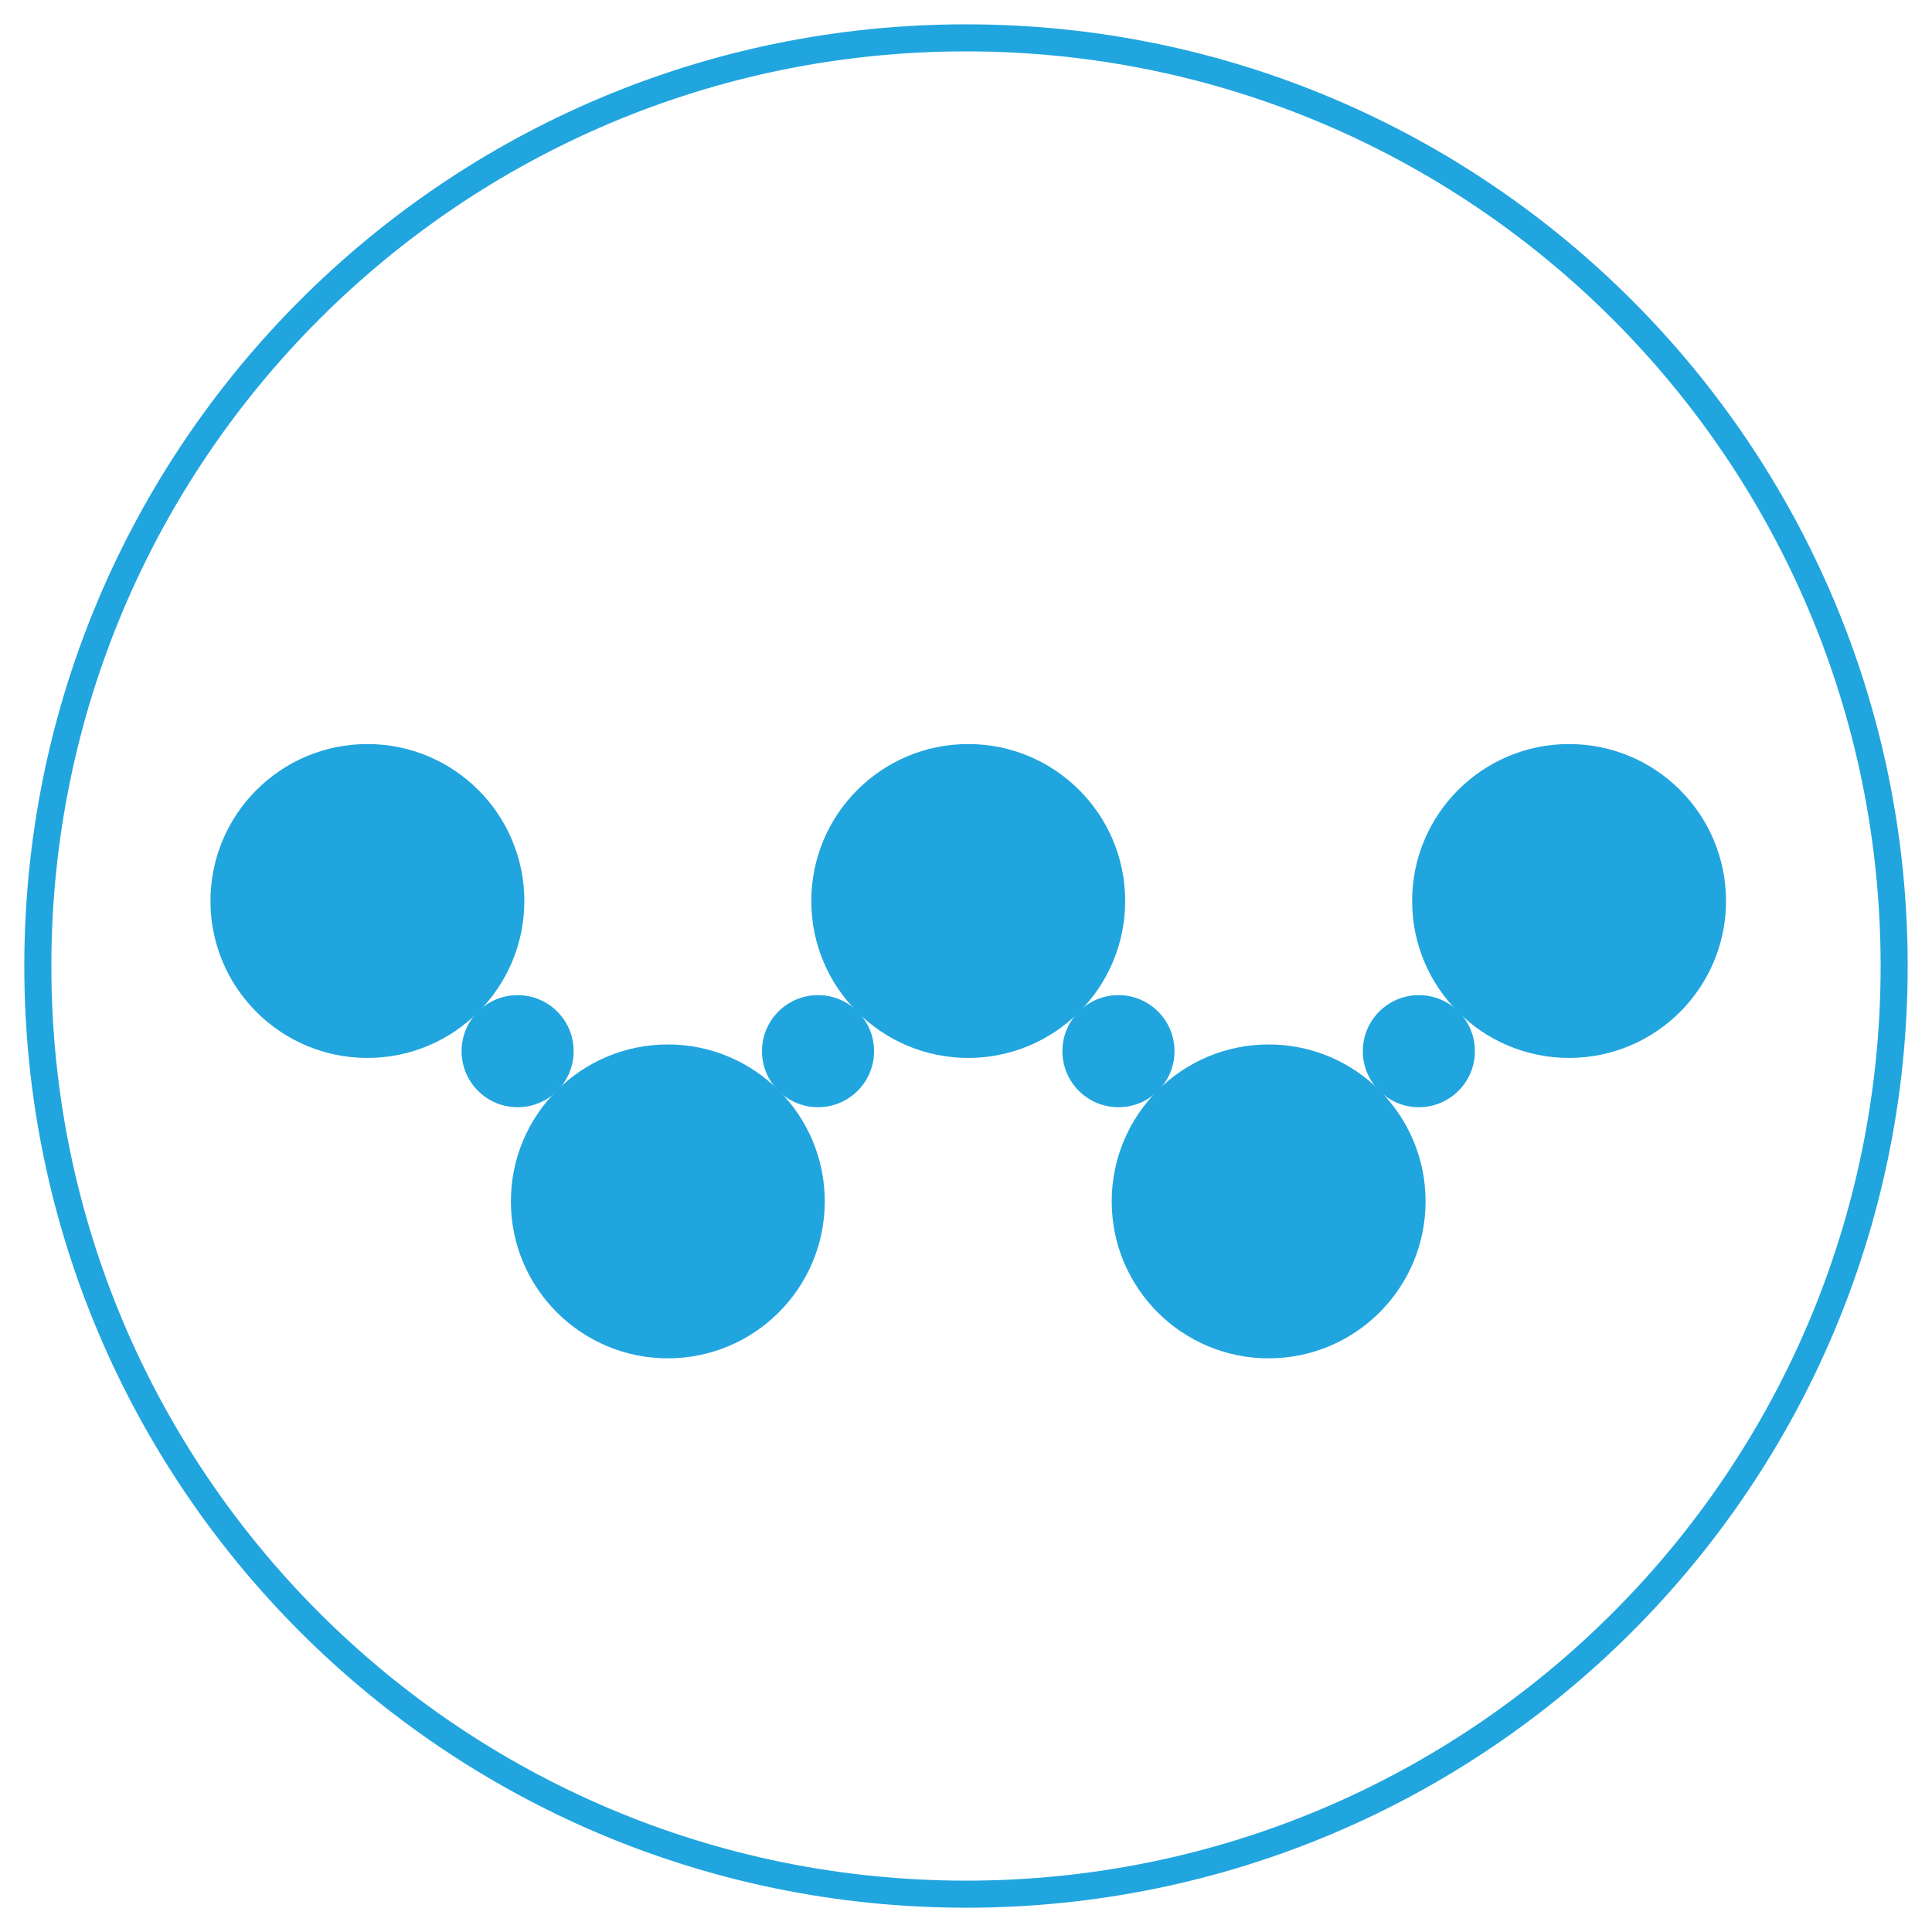 <svg width="250" height="250" viewBox="0 0 250 250" fill="none" xmlns="http://www.w3.org/2000/svg">
<path d="M86.417 175.767C97.632 175.767 106.724 166.675 106.724 155.46C106.724 144.244 97.632 135.152 86.417 135.152C75.201 135.152 66.109 144.244 66.109 155.46C66.109 166.675 75.201 175.767 86.417 175.767Z" fill="#21A5DE"/>
<path d="M125.29 136.895C136.505 136.895 145.597 127.803 145.597 116.588C145.597 105.372 136.505 96.28 125.29 96.28C114.074 96.28 104.982 105.372 104.982 116.588C104.982 127.803 114.074 136.895 125.29 136.895Z" fill="#21A5DE"/>
<path d="M164.163 175.767C175.378 175.767 184.47 166.675 184.47 155.46C184.47 144.244 175.378 135.152 164.163 135.152C152.947 135.152 143.855 144.244 143.855 155.46C143.855 166.675 152.947 175.767 164.163 175.767Z" fill="#21A5DE"/>
<path d="M203.038 136.895C214.253 136.895 223.345 127.803 223.345 116.588C223.345 105.372 214.253 96.28 203.038 96.28C191.822 96.28 182.73 105.372 182.73 116.588C182.73 127.803 191.822 136.895 203.038 136.895Z" fill="#21A5DE"/>
<path d="M47.542 136.895C58.757 136.895 67.849 127.803 67.849 116.588C67.849 105.372 58.757 96.28 47.542 96.28C36.326 96.28 27.234 105.372 27.234 116.588C27.234 127.803 36.326 136.895 47.542 136.895Z" fill="#21A5DE"/>
<path d="M66.979 143.274C70.984 143.274 74.231 140.027 74.231 136.022C74.231 132.017 70.984 128.77 66.979 128.77C62.974 128.77 59.727 132.017 59.727 136.022C59.727 140.027 62.974 143.274 66.979 143.274Z" fill="#21A5DE"/>
<path d="M105.852 143.274C109.857 143.274 113.104 140.027 113.104 136.022C113.104 132.017 109.857 128.77 105.852 128.77C101.846 128.77 98.6 132.017 98.6 136.022C98.6 140.027 101.846 143.274 105.852 143.274Z" fill="#21A5DE"/>
<path d="M144.727 143.274C148.732 143.274 151.979 140.027 151.979 136.022C151.979 132.017 148.732 128.77 144.727 128.77C140.721 128.77 137.475 132.017 137.475 136.022C137.475 140.027 140.721 143.274 144.727 143.274Z" fill="#21A5DE"/>
<path d="M183.6 143.274C187.605 143.274 190.852 140.027 190.852 136.022C190.852 132.017 187.605 128.77 183.6 128.77C179.595 128.77 176.348 132.017 176.348 136.022C176.348 140.027 179.595 143.274 183.6 143.274Z" fill="#21A5DE"/>
<path d="M125 245.106C191.331 245.106 245.103 191.334 245.103 125.003C245.103 58.672 191.331 4.899 125 4.899C58.669 4.899 4.896 58.672 4.896 125.003C4.896 191.334 58.669 245.106 125 245.106Z" stroke="#21A5DE" stroke-width="3.5" stroke-miterlimit="10"/>
</svg>
